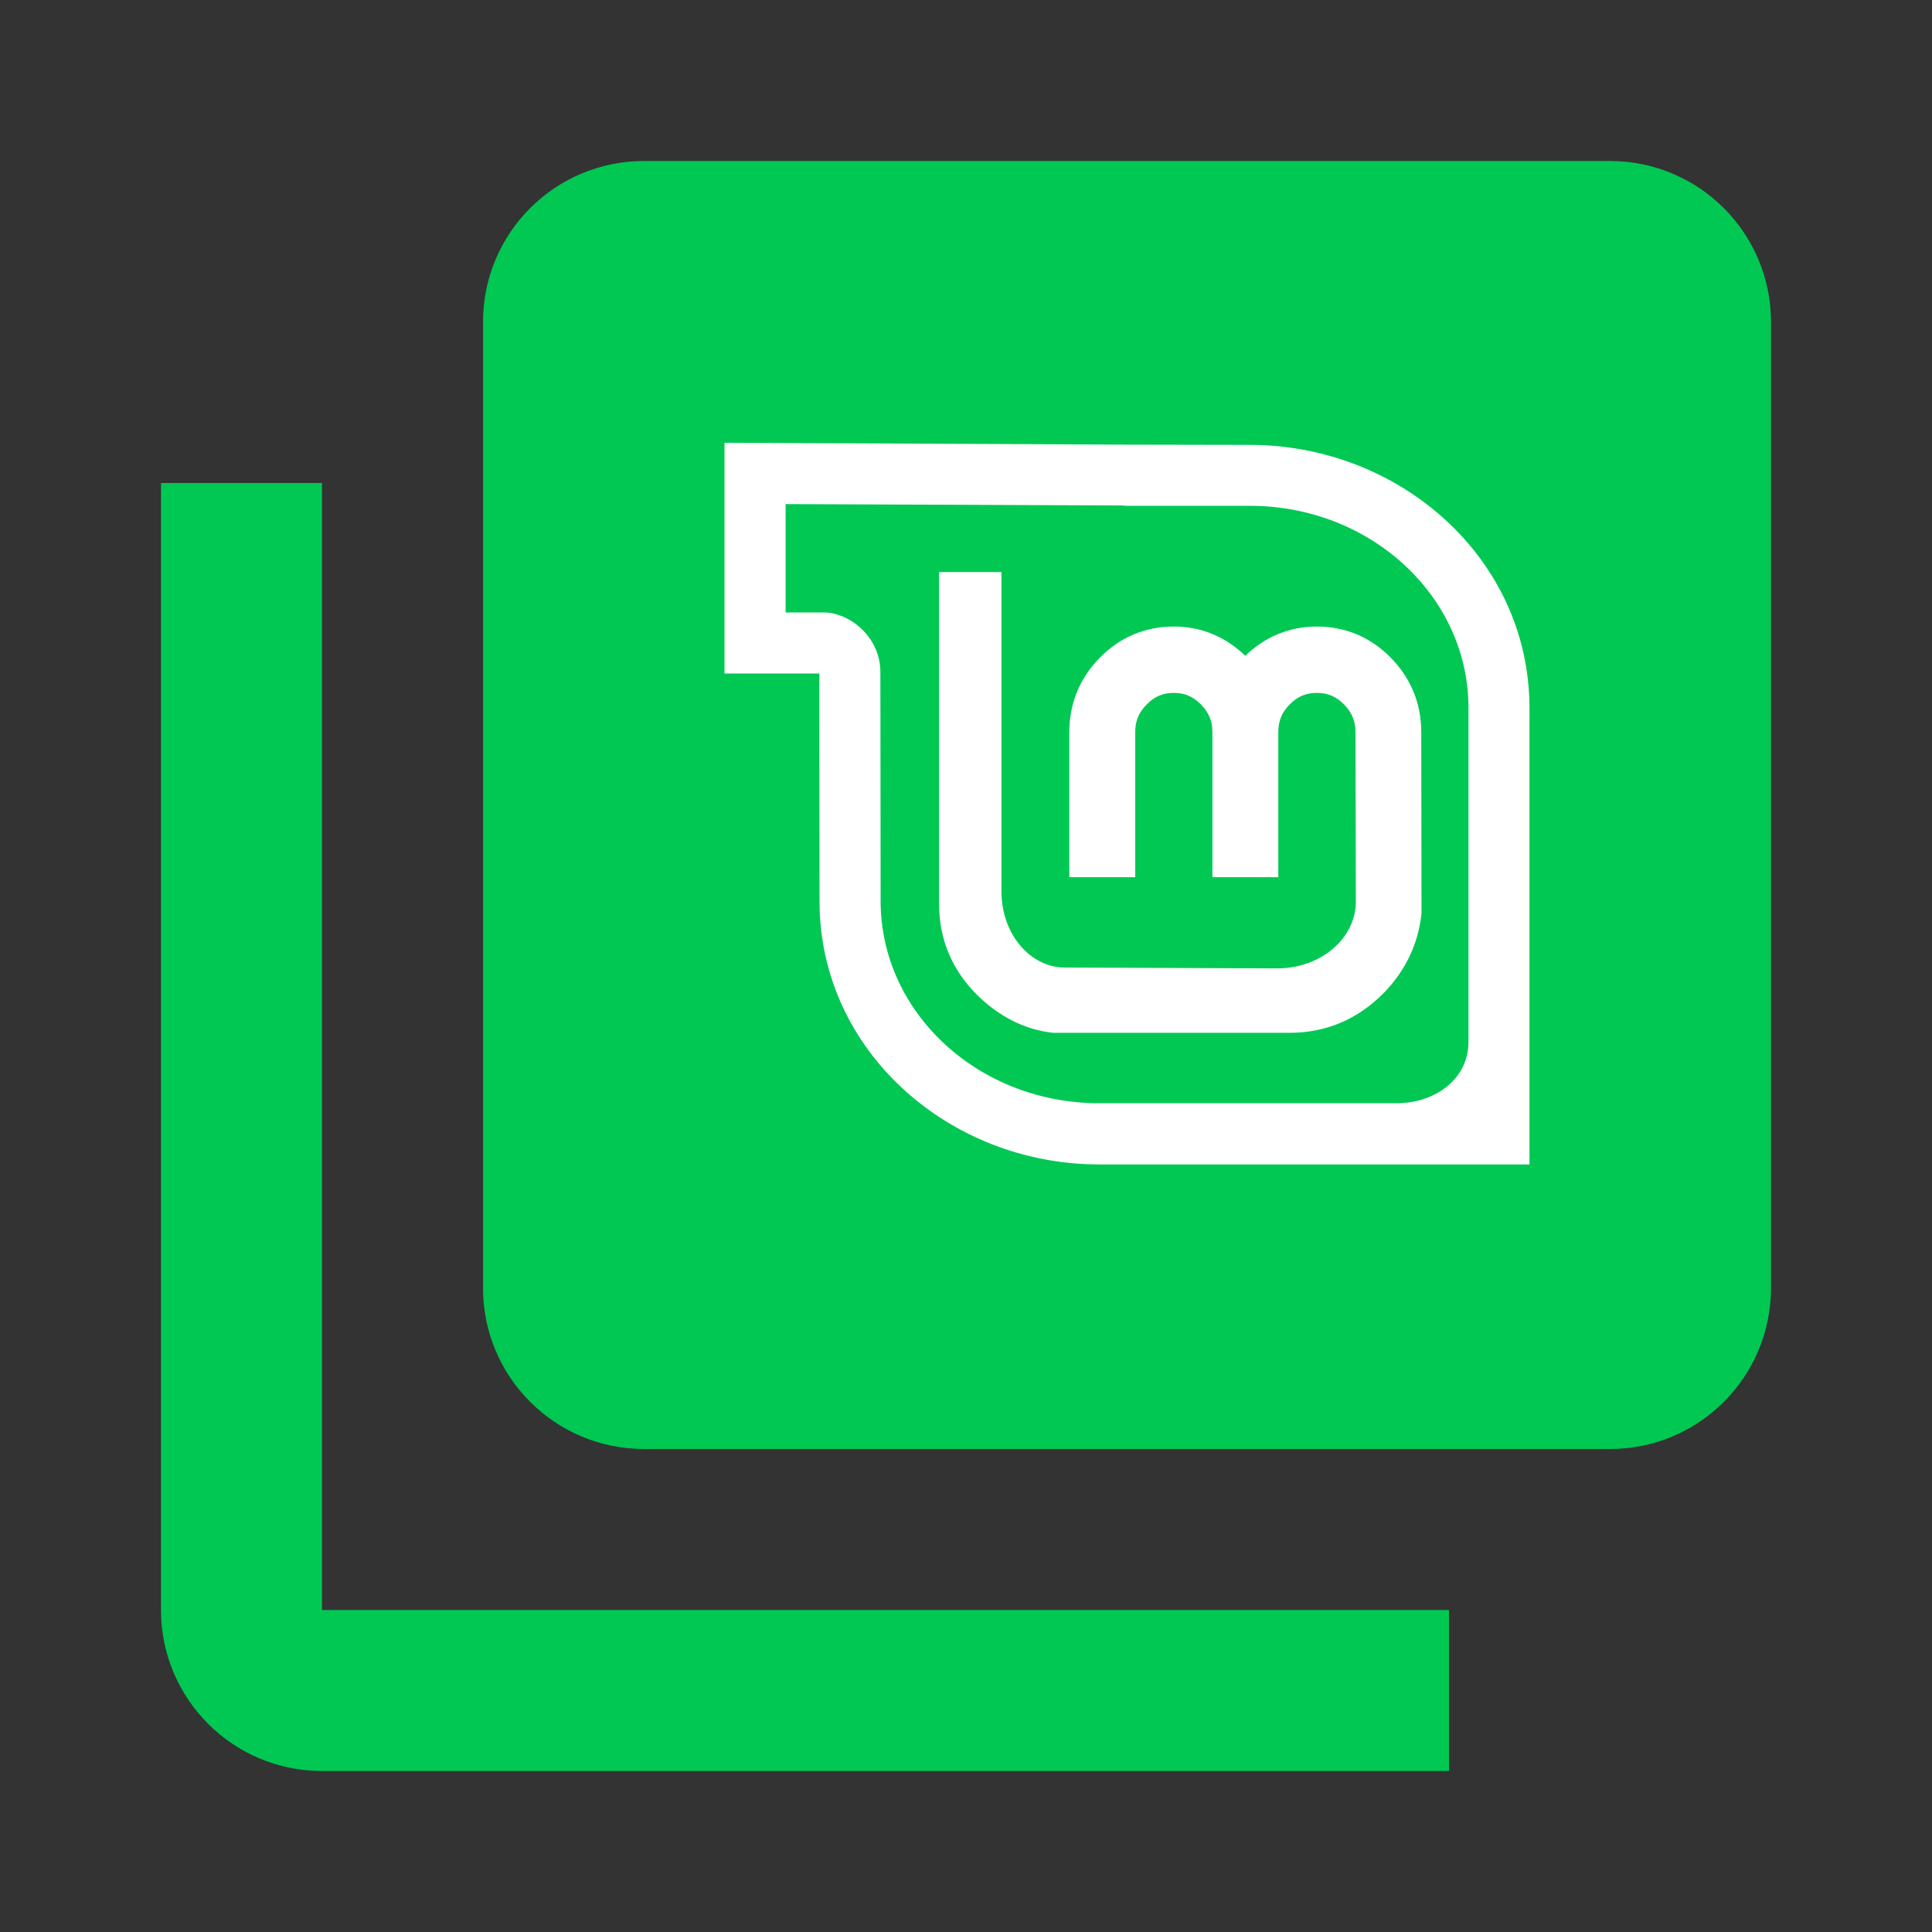 <svg xmlns="http://www.w3.org/2000/svg" fill="#00C853" viewBox="0 0 48 48"><rect x="0" y="0" width="48" height="48" fill="#333333" stroke="none"/><path d="m8 12h-4v28c0 2.21 1.79 4 4 4h28v-4h-28v-28"/><path d="m16 4c-2.21 0-4 1.79-4 4v24c0 2.21 1.79 4 4 4h24c2.21 0 4-1.79 4-4v-24c0-2.21-1.79-4-4-4h-24"/><path d="m18 11l9.943.047 3.109.006c3.722 0 6.947 2.816 6.947 6.535v11.342h-10.693c-3.719 0-6.945-2.819-6.945-6.535l-.004-4.512v-1.15h-2.357v-5.732" fill="#fff"/><path d="m19.518 12.525v2.691h.943c.641 0 1.412.601 1.412 1.484l.006 5.689c0 2.773 2.431 5.02 5.428 5.02h7.398c.949 0 1.779-.6 1.779-1.523v-8.299c0-2.773-2.432-5.02-5.432-5.02h-3.113v-.008l-8.422-.035" fill="#00C853"/><path d="m23.332 14.213h1.549v7.938c0 1.062.723 1.887 1.572 1.887l5.277.021c1.1 0 1.955-.757 1.955-1.656l-.008-4.215c0-.274-.09-.488-.285-.686-.196-.198-.404-.287-.674-.287-.275 0-.479.089-.676.287-.196.197-.283.412-.283.686v3.605h-1.637v-3.605c0-.274-.09-.488-.285-.686-.196-.198-.401-.287-.676-.287-.269 0-.476.089-.672.287-.196.197-.285.412-.285.686v3.605h-1.637v-3.605c0-.713.262-1.347.764-1.854.502-.507 1.127-.768 1.83-.768h.002c.69 0 1.289.258 1.775.727.488-.47 1.091-.727 1.781-.727.703 0 1.327.261 1.828.768.501.506.764 1.14.764 1.854l.006 4.502c-.077.754-.395 1.423-.939 1.982h-.002c-.64.651-1.433.988-2.336.988h-5.875c-.719-.077-1.359-.418-1.891-.943-.623-.62-.943-1.387-.943-2.262v-8.242" fill="#fff"/></svg>